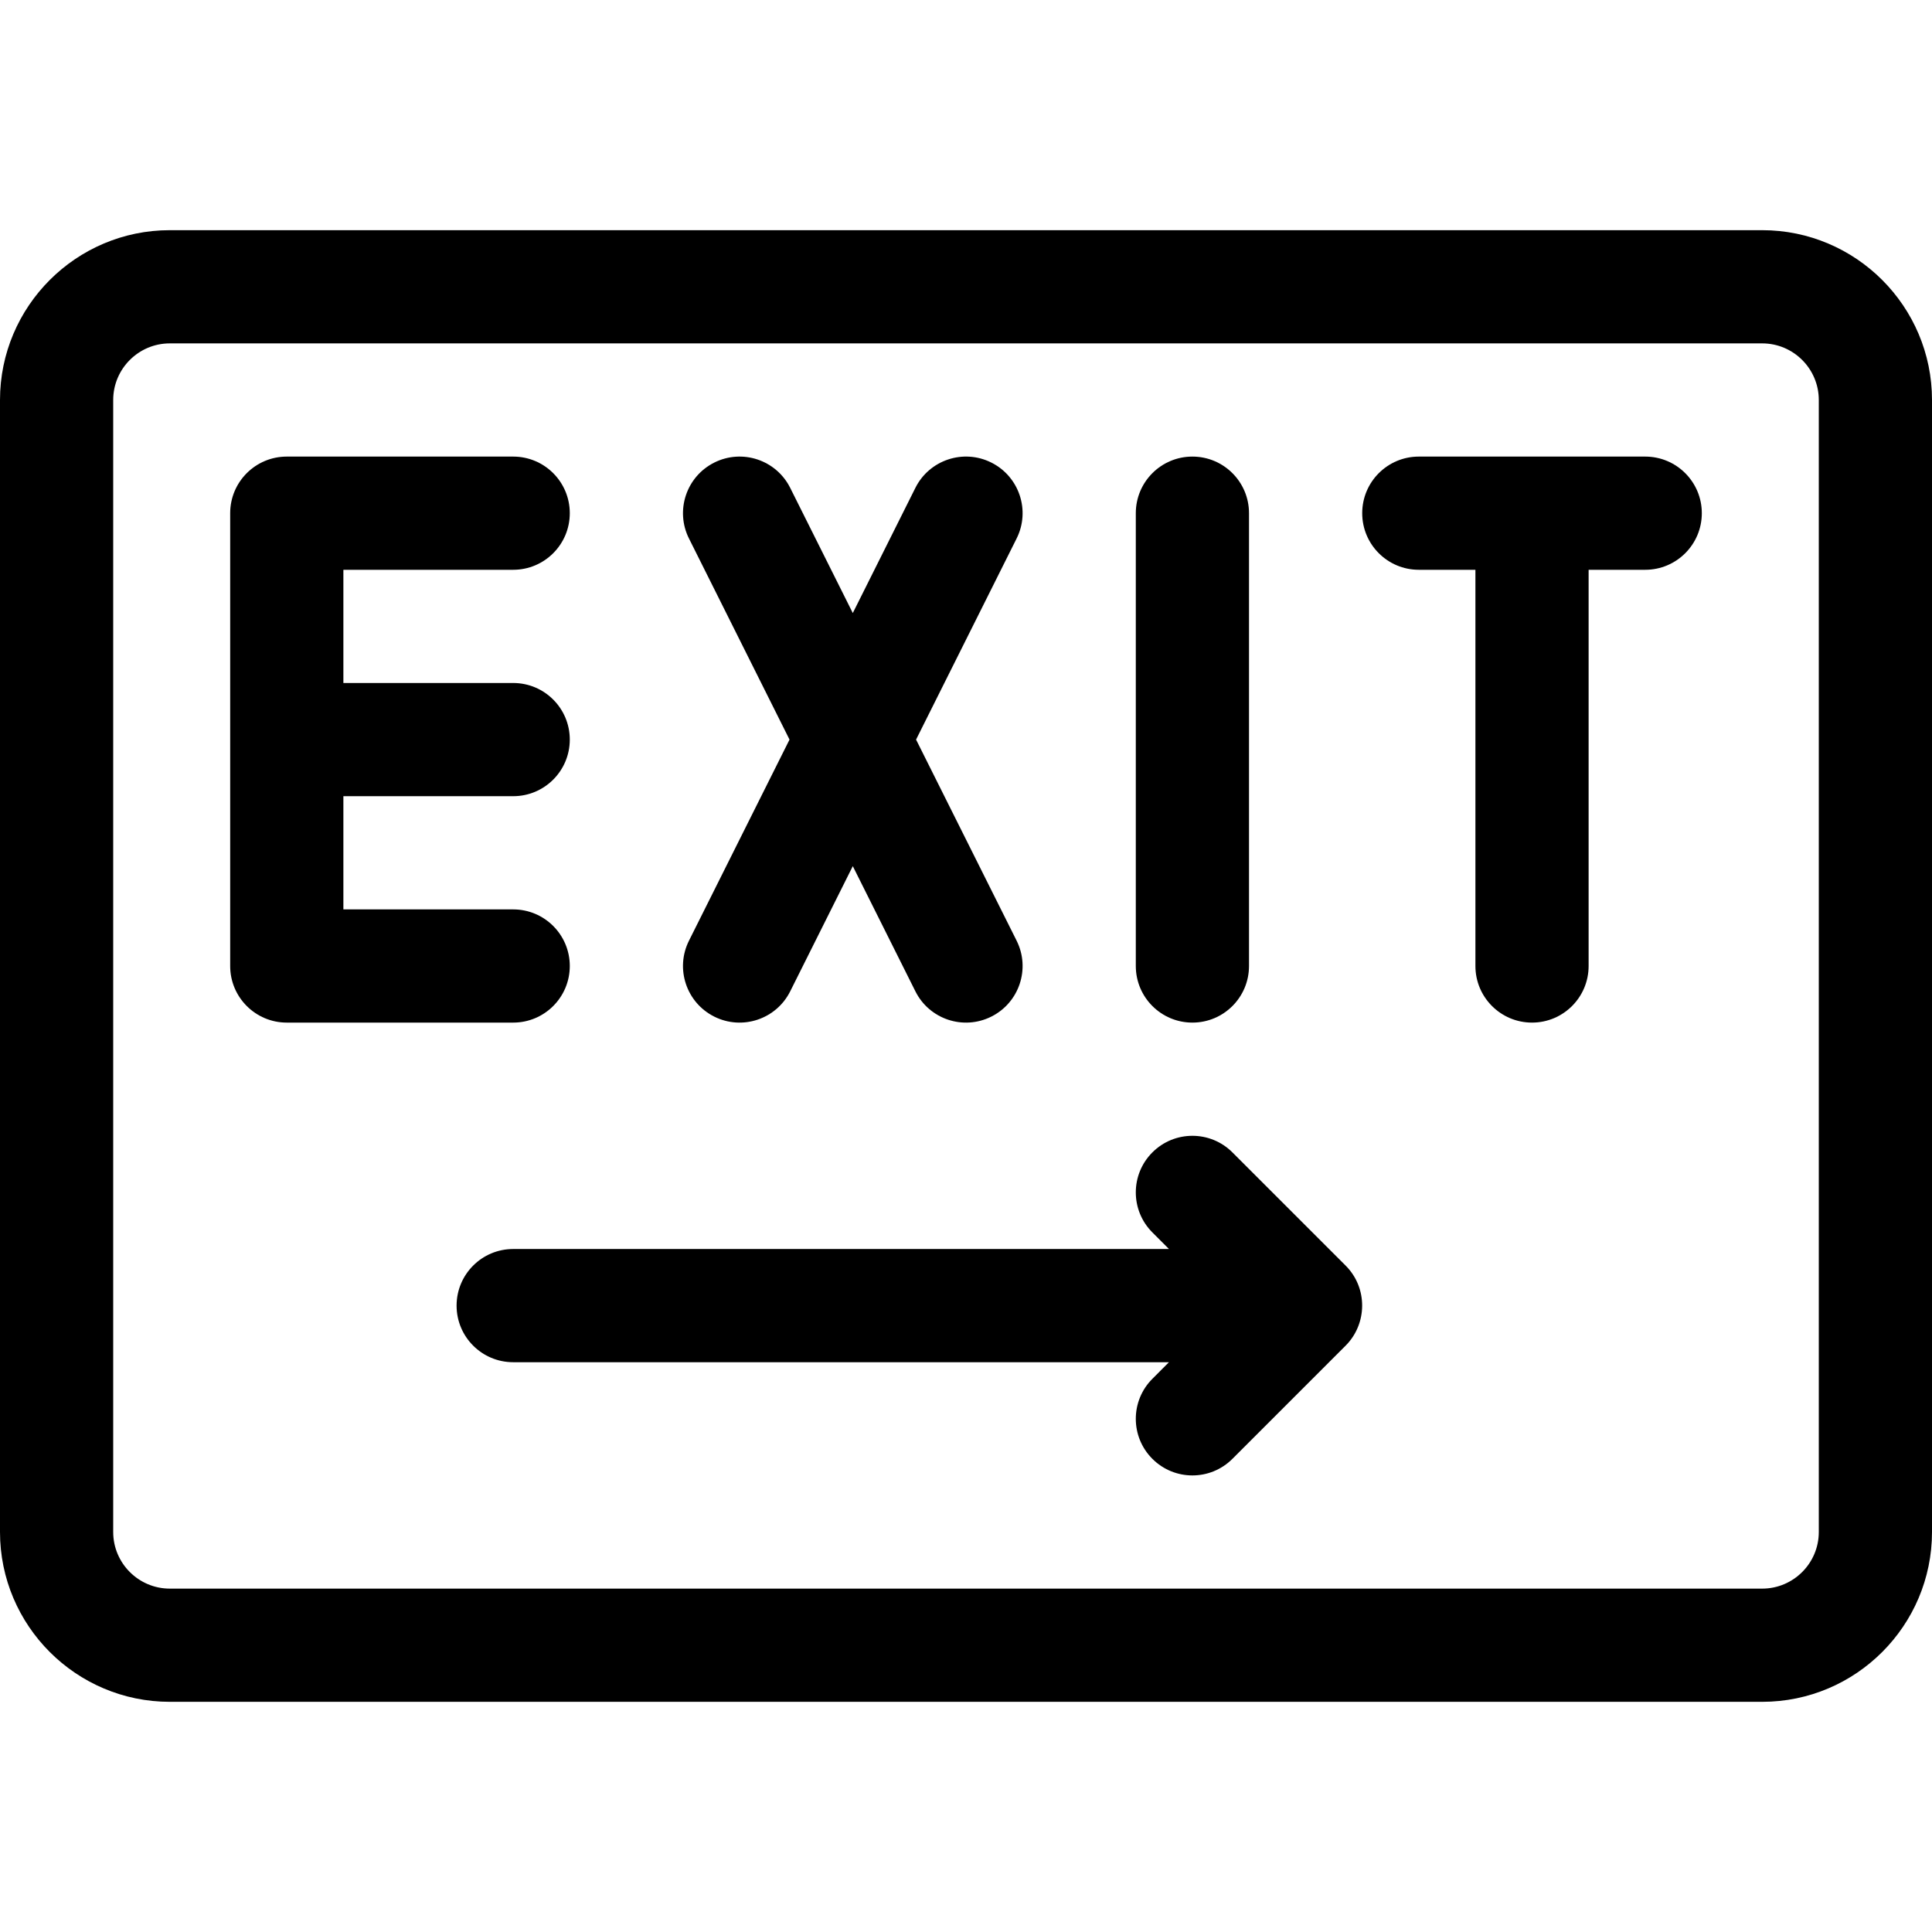 <svg height="512pt" viewBox="0 -61 512 512" width="512pt" xmlns="http://www.w3.org/2000/svg"><path d="m356.605 274.391-30-29.996c-5.855-5.859-15.355-5.859-21.211 0-5.859 5.855-5.859 15.352 0 21.211l4.391 4.395h-173.785c-8.285 0-15 6.715-15 15s6.715 15 15 15h173.785l-4.391 4.395c-5.859 5.859-5.859 15.355 0 21.211 2.926 2.93 6.766 4.395 10.605 4.395s7.68-1.465 10.605-4.395l30-29.996c5.742-5.742 5.941-15.281 0-21.219zm0 0"/><path d="m467 0h-422c-24.812 0-45 20.188-45 45v300c0 24.812 20.188 45 45 45h422c24.812 0 45-20.188 45-45v-300c0-24.812-20.188-45-45-45zm15 345c0 8.27-6.73 15-15 15h-422c-8.27 0-15-6.73-15-15v-300c0-8.27 6.73-15 15-15h422c8.27 0 15 6.73 15 15zm0 0"/><path d="m151 195c0-8.285-6.715-15-15-15h-45v-30h45c8.285 0 15-6.715 15-15s-6.715-15-15-15h-45v-30h45c8.285 0 15-6.715 15-15s-6.715-15-15-15h-60c-8.285 0-15 6.715-15 15v120c0 8.285 6.715 15 15 15h60c8.285 0 15-6.715 15-15zm0 0"/><path d="m189.293 208.418c7.41 3.703 16.418.699 20.121-6.707l16.586-33.172 16.586 33.168c3.703 7.414 12.715 10.414 20.121 6.707 7.41-3.703 10.414-12.715 6.707-20.125l-26.645-53.289 26.645-53.293c3.707-7.41.703-16.418-6.707-20.125-7.406-3.703-16.418-.699-20.121 6.707l-16.586 33.172-16.586-33.168c-3.703-7.41-12.711-10.414-20.121-6.707-7.41 3.703-10.414 12.715-6.707 20.125l26.645 53.289-26.645 53.293c-3.707 7.41-.703 16.418 6.707 20.125zm0 0"/><path d="m316 210c8.285 0 15-6.715 15-15v-120c0-8.285-6.715-15-15-15s-15 6.715-15 15v120c0 8.285 6.715 15 15 15zm0 0"/><path d="m436 60h-60c-8.285 0-15 6.715-15 15s6.715 15 15 15h15v105c0 8.285 6.715 15 15 15s15-6.715 15-15v-105h15c8.285 0 15-6.715 15-15s-6.715-15-15-15zm0 0"/></svg>